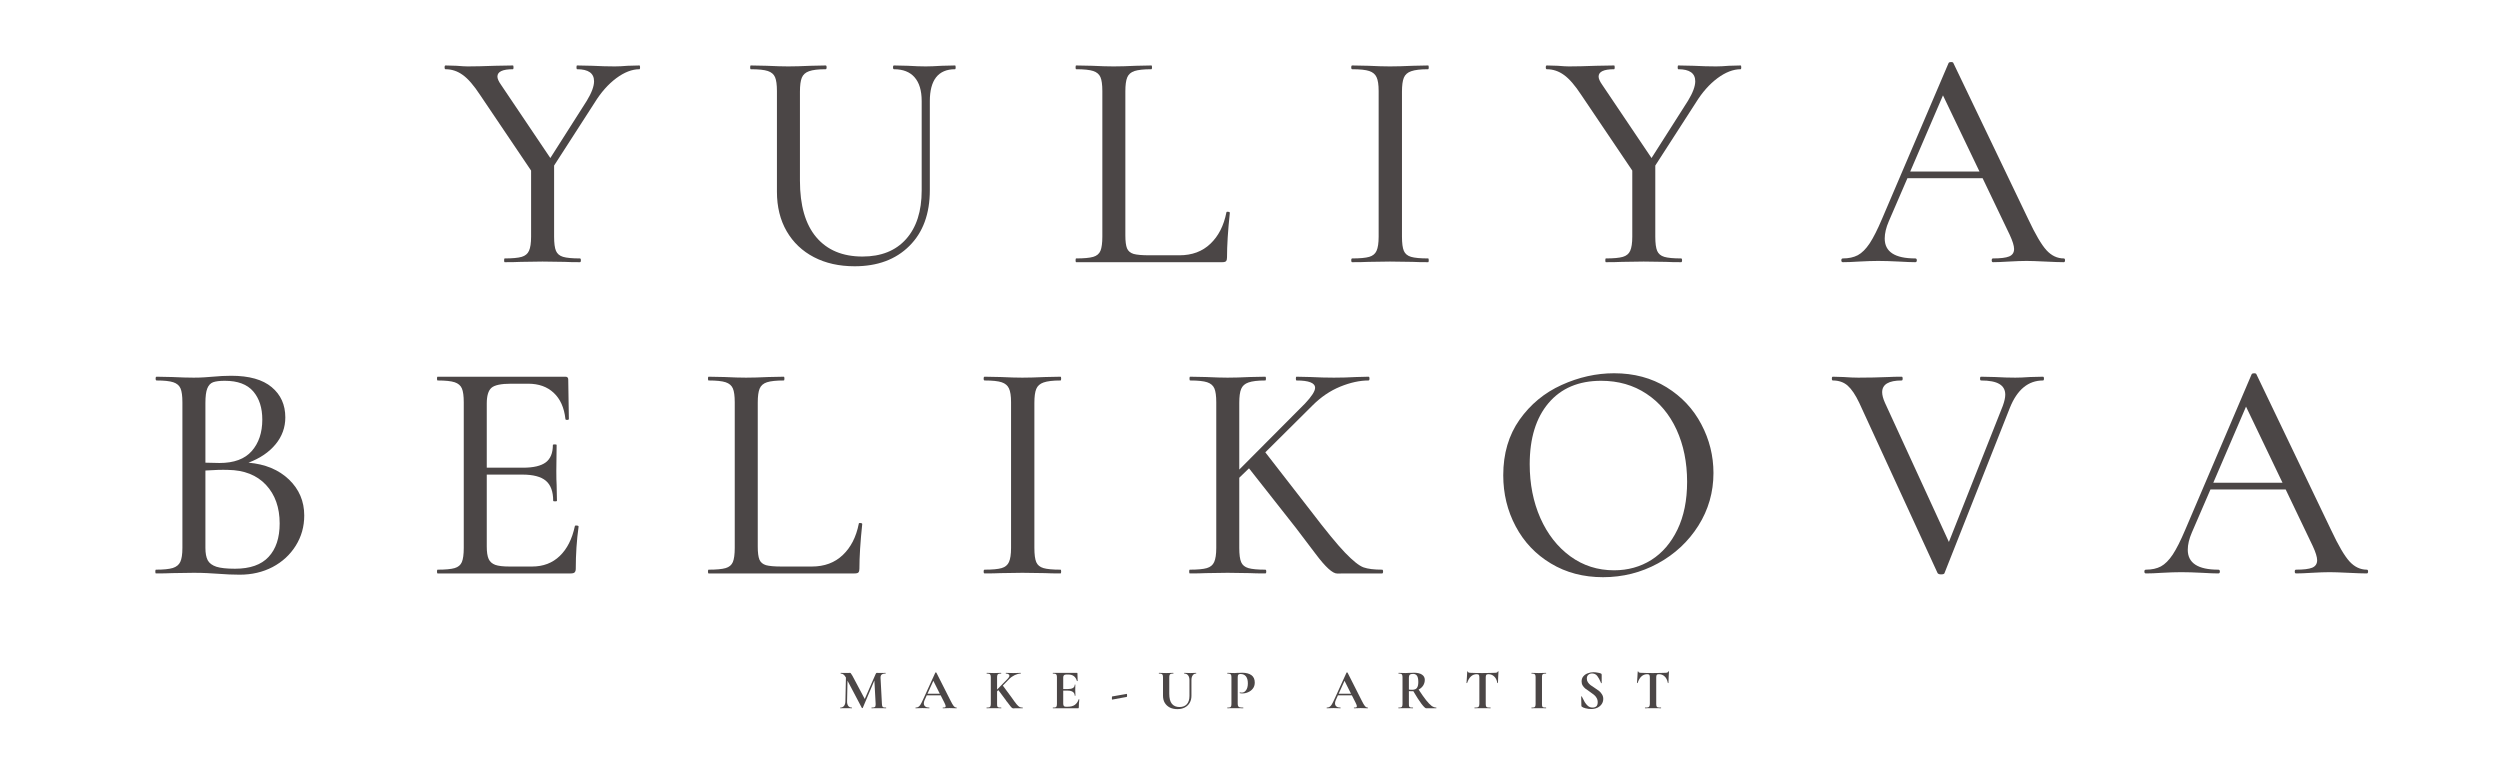 <svg version="1.0" preserveAspectRatio="xMidYMid meet" viewBox="0 135 373.5 114.75" zoomAndPan="magnify" xmlns:xlink="http://www.w3.org/1999/xlink" xmlns="http://www.w3.org/2000/svg" style="max-height: 500px" width="373.5" height="114.75"><defs><g/></defs><rect fill-opacity="1" height="450" y="-37.5" fill="#ffffff" width="450" x="-37.5"/><rect fill-opacity="1" height="450" y="-37.5" fill="#ffffff" width="450" x="-37.5"/><g fill-opacity="1" fill="#4b4646"><g transform="translate(66.564, 174.171)"><g><path d="M 28.969 -29.391 C 29.031 -29.391 29.062 -29.297 29.062 -29.109 C 29.062 -28.922 29.031 -28.828 28.969 -28.828 C 27.863 -28.828 26.707 -28.379 25.5 -27.484 C 24.301 -26.586 23.227 -25.375 22.281 -23.844 L 16.219 -14.438 L 16.219 -3.812 C 16.219 -2.832 16.312 -2.125 16.5 -1.688 C 16.688 -1.25 17.039 -0.953 17.562 -0.797 C 18.082 -0.641 18.922 -0.562 20.078 -0.562 C 20.172 -0.562 20.219 -0.469 20.219 -0.281 C 20.219 -0.094 20.172 0 20.078 0 C 19.109 0 18.352 -0.016 17.812 -0.047 L 14.484 -0.094 L 11.234 -0.047 C 10.641 -0.016 9.844 0 8.844 0 C 8.781 0 8.75 -0.094 8.75 -0.281 C 8.75 -0.469 8.781 -0.562 8.844 -0.562 C 10 -0.562 10.844 -0.641 11.375 -0.797 C 11.906 -0.953 12.27 -1.254 12.469 -1.703 C 12.676 -2.16 12.781 -2.863 12.781 -3.812 L 12.781 -13.688 L 5.172 -24.969 C 4.234 -26.406 3.367 -27.406 2.578 -27.969 C 1.797 -28.539 0.938 -28.828 0 -28.828 C -0.094 -28.828 -0.141 -28.922 -0.141 -29.109 C -0.141 -29.297 -0.094 -29.391 0 -29.391 L 1.641 -29.344 C 2.398 -29.281 2.953 -29.25 3.297 -29.25 C 4.359 -29.25 5.734 -29.281 7.422 -29.344 L 10.062 -29.391 C 10.125 -29.391 10.156 -29.297 10.156 -29.109 C 10.156 -28.922 10.125 -28.828 10.062 -28.828 C 8.52 -28.828 7.75 -28.461 7.75 -27.734 C 7.75 -27.422 7.926 -27.016 8.281 -26.516 L 15.656 -15.562 L 21.109 -24.125 C 21.828 -25.312 22.188 -26.281 22.188 -27.031 C 22.188 -28.227 21.344 -28.828 19.656 -28.828 C 19.594 -28.828 19.562 -28.922 19.562 -29.109 C 19.562 -29.297 19.594 -29.391 19.656 -29.391 L 21.906 -29.344 C 23.164 -29.281 24.297 -29.25 25.297 -29.25 C 25.828 -29.25 26.469 -29.281 27.219 -29.344 Z M 28.969 -29.391"/></g></g></g><g fill-opacity="1" fill="#4b4646"><g transform="translate(110.808, 174.171)"><g><path d="M 26.891 -24.078 C 26.891 -25.641 26.535 -26.82 25.828 -27.625 C 25.129 -28.426 24.102 -28.828 22.75 -28.828 C 22.656 -28.828 22.609 -28.922 22.609 -29.109 C 22.609 -29.297 22.656 -29.391 22.75 -29.391 L 24.828 -29.344 C 25.891 -29.281 26.781 -29.25 27.5 -29.25 C 28.094 -29.25 28.895 -29.281 29.906 -29.344 L 31.875 -29.391 C 31.938 -29.391 31.969 -29.297 31.969 -29.109 C 31.969 -28.922 31.938 -28.828 31.875 -28.828 C 30.625 -28.828 29.68 -28.426 29.047 -27.625 C 28.422 -26.82 28.109 -25.641 28.109 -24.078 L 28.109 -10.766 C 28.109 -7.223 27.086 -4.441 25.047 -2.422 C 23.016 -0.398 20.289 0.609 16.875 0.609 C 14.562 0.609 12.535 0.156 10.797 -0.75 C 9.055 -1.656 7.695 -2.945 6.719 -4.625 C 5.75 -6.301 5.266 -8.27 5.266 -10.531 L 5.266 -25.578 C 5.266 -26.516 5.172 -27.203 4.984 -27.641 C 4.797 -28.078 4.438 -28.383 3.906 -28.562 C 3.375 -28.738 2.523 -28.828 1.359 -28.828 C 1.297 -28.828 1.266 -28.922 1.266 -29.109 C 1.266 -29.297 1.297 -29.391 1.359 -29.391 L 3.719 -29.344 C 5.094 -29.281 6.172 -29.25 6.953 -29.25 C 7.836 -29.25 8.969 -29.281 10.344 -29.344 L 12.547 -29.391 C 12.641 -29.391 12.688 -29.297 12.688 -29.109 C 12.688 -28.922 12.641 -28.828 12.547 -28.828 C 11.422 -28.828 10.594 -28.727 10.062 -28.531 C 9.531 -28.344 9.172 -28.02 8.984 -27.562 C 8.797 -27.113 8.703 -26.422 8.703 -25.484 L 8.703 -12.172 C 8.703 -8.473 9.516 -5.66 11.141 -3.734 C 12.773 -1.805 15.078 -0.844 18.047 -0.844 C 20.836 -0.844 23.008 -1.711 24.562 -3.453 C 26.113 -5.191 26.891 -7.613 26.891 -10.719 Z M 26.891 -24.078"/></g></g></g><g fill-opacity="1" fill="#4b4646"><g transform="translate(159.19, 174.171)"><g><path d="M 8.938 -4 C 8.938 -3.125 9.02 -2.477 9.188 -2.062 C 9.363 -1.656 9.691 -1.379 10.172 -1.234 C 10.66 -1.098 11.438 -1.031 12.5 -1.031 L 17.016 -1.031 C 18.898 -1.031 20.441 -1.602 21.641 -2.75 C 22.848 -3.895 23.645 -5.453 24.031 -7.422 C 24.031 -7.516 24.113 -7.551 24.281 -7.531 C 24.457 -7.52 24.547 -7.469 24.547 -7.375 C 24.266 -4.719 24.125 -2.492 24.125 -0.703 C 24.125 -0.453 24.078 -0.27 23.984 -0.156 C 23.891 -0.051 23.695 0 23.406 0 L 1.594 0 C 1.531 0 1.5 -0.094 1.5 -0.281 C 1.5 -0.469 1.531 -0.562 1.594 -0.562 C 2.758 -0.562 3.609 -0.641 4.141 -0.797 C 4.672 -0.953 5.031 -1.254 5.219 -1.703 C 5.406 -2.16 5.5 -2.863 5.5 -3.812 L 5.5 -25.578 C 5.5 -26.516 5.406 -27.203 5.219 -27.641 C 5.031 -28.078 4.672 -28.383 4.141 -28.562 C 3.609 -28.738 2.758 -28.828 1.594 -28.828 C 1.531 -28.828 1.5 -28.922 1.5 -29.109 C 1.5 -29.297 1.531 -29.391 1.594 -29.391 L 3.953 -29.344 C 5.266 -29.281 6.344 -29.25 7.188 -29.25 C 8.102 -29.25 9.219 -29.281 10.531 -29.344 L 12.828 -29.391 C 12.891 -29.391 12.922 -29.297 12.922 -29.109 C 12.922 -28.922 12.891 -28.828 12.828 -28.828 C 11.703 -28.828 10.863 -28.738 10.312 -28.562 C 9.77 -28.383 9.406 -28.066 9.219 -27.609 C 9.031 -27.16 8.938 -26.469 8.938 -25.531 Z M 8.938 -4"/></g></g></g><g fill-opacity="1" fill="#4b4646"><g transform="translate(199.861, 174.171)"><g><path d="M 9.594 -3.812 C 9.594 -2.832 9.688 -2.125 9.875 -1.688 C 10.062 -1.25 10.422 -0.953 10.953 -0.797 C 11.484 -0.641 12.332 -0.562 13.5 -0.562 C 13.562 -0.562 13.594 -0.469 13.594 -0.281 C 13.594 -0.094 13.562 0 13.5 0 C 12.52 0 11.75 -0.016 11.188 -0.047 L 7.797 -0.094 L 4.562 -0.047 C 3.969 -0.016 3.164 0 2.156 0 C 2.062 0 2.016 -0.094 2.016 -0.281 C 2.016 -0.469 2.062 -0.562 2.156 -0.562 C 3.32 -0.562 4.172 -0.641 4.703 -0.797 C 5.234 -0.953 5.598 -1.254 5.797 -1.703 C 6.004 -2.16 6.109 -2.863 6.109 -3.812 L 6.109 -25.578 C 6.109 -26.516 6.004 -27.203 5.797 -27.641 C 5.598 -28.078 5.234 -28.383 4.703 -28.562 C 4.172 -28.738 3.32 -28.828 2.156 -28.828 C 2.062 -28.828 2.016 -28.922 2.016 -29.109 C 2.016 -29.297 2.062 -29.391 2.156 -29.391 L 4.562 -29.344 C 5.875 -29.281 6.953 -29.25 7.797 -29.25 C 8.711 -29.25 9.859 -29.281 11.234 -29.344 L 13.5 -29.391 C 13.562 -29.391 13.594 -29.297 13.594 -29.109 C 13.594 -28.922 13.562 -28.828 13.5 -28.828 C 12.363 -28.828 11.52 -28.727 10.969 -28.531 C 10.426 -28.344 10.062 -28.02 9.875 -27.562 C 9.688 -27.113 9.594 -26.422 9.594 -25.484 Z M 9.594 -3.812"/></g></g></g><g fill-opacity="1" fill="#4b4646"><g transform="translate(231.082, 174.171)"><g><path d="M 28.969 -29.391 C 29.031 -29.391 29.062 -29.297 29.062 -29.109 C 29.062 -28.922 29.031 -28.828 28.969 -28.828 C 27.863 -28.828 26.707 -28.379 25.5 -27.484 C 24.301 -26.586 23.227 -25.375 22.281 -23.844 L 16.219 -14.438 L 16.219 -3.812 C 16.219 -2.832 16.312 -2.125 16.5 -1.688 C 16.688 -1.25 17.039 -0.953 17.562 -0.797 C 18.082 -0.641 18.922 -0.562 20.078 -0.562 C 20.172 -0.562 20.219 -0.469 20.219 -0.281 C 20.219 -0.094 20.172 0 20.078 0 C 19.109 0 18.352 -0.016 17.812 -0.047 L 14.484 -0.094 L 11.234 -0.047 C 10.641 -0.016 9.844 0 8.844 0 C 8.781 0 8.75 -0.094 8.75 -0.281 C 8.75 -0.469 8.781 -0.562 8.844 -0.562 C 10 -0.562 10.844 -0.641 11.375 -0.797 C 11.906 -0.953 12.27 -1.254 12.469 -1.703 C 12.676 -2.16 12.781 -2.863 12.781 -3.812 L 12.781 -13.688 L 5.172 -24.969 C 4.234 -26.406 3.367 -27.406 2.578 -27.969 C 1.797 -28.539 0.938 -28.828 0 -28.828 C -0.094 -28.828 -0.141 -28.922 -0.141 -29.109 C -0.141 -29.297 -0.094 -29.391 0 -29.391 L 1.641 -29.344 C 2.398 -29.281 2.953 -29.25 3.297 -29.25 C 4.359 -29.25 5.734 -29.281 7.422 -29.344 L 10.062 -29.391 C 10.125 -29.391 10.156 -29.297 10.156 -29.109 C 10.156 -28.922 10.125 -28.828 10.062 -28.828 C 8.52 -28.828 7.75 -28.461 7.75 -27.734 C 7.75 -27.422 7.926 -27.016 8.281 -26.516 L 15.656 -15.562 L 21.109 -24.125 C 21.828 -25.312 22.188 -26.281 22.188 -27.031 C 22.188 -28.227 21.344 -28.828 19.656 -28.828 C 19.594 -28.828 19.562 -28.922 19.562 -29.109 C 19.562 -29.297 19.594 -29.391 19.656 -29.391 L 21.906 -29.344 C 23.164 -29.281 24.297 -29.25 25.297 -29.25 C 25.828 -29.25 26.469 -29.281 27.219 -29.344 Z M 28.969 -29.391"/></g></g></g><g fill-opacity="1" fill="#4b4646"><g transform="translate(275.327, 174.171)"><g><path d="M 33 -0.562 C 33.125 -0.562 33.188 -0.469 33.188 -0.281 C 33.188 -0.094 33.125 0 33 0 C 32.406 0 31.484 -0.031 30.234 -0.094 C 28.973 -0.156 28.047 -0.188 27.453 -0.188 C 26.734 -0.188 25.844 -0.156 24.781 -0.094 C 23.77 -0.031 22.984 0 22.422 0 C 22.297 0 22.234 -0.094 22.234 -0.281 C 22.234 -0.469 22.297 -0.562 22.422 -0.562 C 23.555 -0.562 24.363 -0.66 24.844 -0.859 C 25.332 -1.066 25.578 -1.438 25.578 -1.969 C 25.578 -2.445 25.359 -3.156 24.922 -4.094 L 20.875 -12.547 L 9.641 -12.547 L 6.859 -6.109 C 6.453 -5.172 6.25 -4.312 6.25 -3.531 C 6.25 -1.551 7.77 -0.562 10.812 -0.562 C 10.969 -0.562 11.047 -0.469 11.047 -0.281 C 11.047 -0.094 10.969 0 10.812 0 C 10.25 0 9.438 -0.031 8.375 -0.094 C 7.176 -0.156 6.141 -0.188 5.266 -0.188 C 4.484 -0.188 3.523 -0.156 2.391 -0.094 C 1.453 -0.031 0.656 0 0 0 C -0.156 0 -0.234 -0.094 -0.234 -0.281 C -0.234 -0.469 -0.156 -0.562 0 -0.562 C 0.875 -0.562 1.617 -0.723 2.234 -1.047 C 2.848 -1.379 3.438 -1.969 4 -2.812 C 4.562 -3.664 5.188 -4.906 5.875 -6.531 L 15.797 -29.766 C 15.859 -29.859 15.984 -29.906 16.172 -29.906 C 16.359 -29.906 16.469 -29.859 16.5 -29.766 L 27.688 -6.438 C 28.758 -4.156 29.672 -2.602 30.422 -1.781 C 31.172 -0.969 32.031 -0.562 33 -0.562 Z M 10.062 -13.547 L 20.406 -13.547 L 14.953 -24.922 Z M 10.062 -13.547"/></g></g></g><g fill-opacity="1" fill="#4b4646"><g transform="translate(21.282, 220.671)"><g><path d="M 15.844 -16.547 C 18.352 -16.328 20.367 -15.488 21.891 -14.031 C 23.41 -12.57 24.172 -10.781 24.172 -8.656 C 24.172 -6.988 23.742 -5.477 22.891 -4.125 C 22.047 -2.781 20.895 -1.723 19.438 -0.953 C 17.977 -0.191 16.344 0.188 14.531 0.188 C 13.52 0.188 12.422 0.141 11.234 0.047 C 10.797 0.016 10.281 -0.016 9.688 -0.047 C 9.094 -0.078 8.414 -0.094 7.656 -0.094 L 4.422 -0.047 C 3.828 -0.016 3.023 0 2.016 0 C 1.953 0 1.922 -0.094 1.922 -0.281 C 1.922 -0.469 1.953 -0.562 2.016 -0.562 C 3.148 -0.562 3.988 -0.645 4.531 -0.812 C 5.082 -0.988 5.457 -1.297 5.656 -1.734 C 5.863 -2.172 5.969 -2.863 5.969 -3.812 L 5.969 -25.578 C 5.969 -26.516 5.875 -27.203 5.688 -27.641 C 5.5 -28.078 5.141 -28.383 4.609 -28.562 C 4.078 -28.738 3.242 -28.828 2.109 -28.828 C 2.016 -28.828 1.969 -28.922 1.969 -29.109 C 1.969 -29.297 2.016 -29.391 2.109 -29.391 L 4.422 -29.344 C 5.734 -29.281 6.812 -29.25 7.656 -29.25 C 8.227 -29.25 8.754 -29.266 9.234 -29.297 C 9.723 -29.328 10.141 -29.359 10.484 -29.391 C 11.453 -29.484 12.379 -29.531 13.266 -29.531 C 15.953 -29.531 17.969 -28.961 19.312 -27.828 C 20.664 -26.703 21.344 -25.195 21.344 -23.312 C 21.344 -21.812 20.859 -20.473 19.891 -19.297 C 18.922 -18.117 17.57 -17.203 15.844 -16.547 Z M 12.312 -28.781 C 11.531 -28.781 10.941 -28.707 10.547 -28.562 C 10.16 -28.414 9.875 -28.109 9.688 -27.641 C 9.5 -27.172 9.406 -26.453 9.406 -25.484 L 9.406 -16.547 L 11.516 -16.5 C 13.68 -16.5 15.285 -17.094 16.328 -18.281 C 17.379 -19.477 17.906 -21.047 17.906 -22.984 C 17.906 -24.742 17.453 -26.148 16.547 -27.203 C 15.641 -28.254 14.227 -28.781 12.312 -28.781 Z M 13.828 -0.703 C 16.078 -0.703 17.75 -1.289 18.844 -2.469 C 19.945 -3.645 20.5 -5.312 20.5 -7.469 C 20.5 -9.852 19.816 -11.773 18.453 -13.234 C 17.086 -14.691 15.195 -15.438 12.781 -15.469 C 11.906 -15.5 10.781 -15.469 9.406 -15.375 L 9.406 -3.812 C 9.406 -3.031 9.52 -2.414 9.75 -1.969 C 9.988 -1.531 10.422 -1.207 11.047 -1 C 11.672 -0.801 12.598 -0.703 13.828 -0.703 Z M 13.828 -0.703"/></g></g></g><g fill-opacity="1" fill="#4b4646"><g transform="translate(63.364, 220.671)"><g><path d="M 22.516 -7.047 C 22.516 -7.141 22.609 -7.176 22.797 -7.156 C 22.984 -7.145 23.078 -7.094 23.078 -7 C 22.797 -4.969 22.656 -2.867 22.656 -0.703 C 22.656 -0.453 22.598 -0.27 22.484 -0.156 C 22.379 -0.051 22.188 0 21.906 0 L 2.016 0 C 1.953 0 1.922 -0.094 1.922 -0.281 C 1.922 -0.469 1.953 -0.562 2.016 -0.562 C 3.18 -0.562 4.031 -0.641 4.562 -0.797 C 5.094 -0.953 5.453 -1.254 5.641 -1.703 C 5.828 -2.16 5.922 -2.863 5.922 -3.812 L 5.922 -25.578 C 5.922 -26.516 5.828 -27.203 5.641 -27.641 C 5.453 -28.078 5.094 -28.383 4.562 -28.562 C 4.031 -28.738 3.18 -28.828 2.016 -28.828 C 1.953 -28.828 1.922 -28.922 1.922 -29.109 C 1.922 -29.297 1.953 -29.391 2.016 -29.391 L 21.109 -29.391 C 21.391 -29.391 21.531 -29.25 21.531 -28.969 L 21.625 -23.078 C 21.625 -22.984 21.535 -22.938 21.359 -22.938 C 21.191 -22.938 21.109 -22.984 21.109 -23.078 C 20.922 -24.773 20.336 -26.078 19.359 -26.984 C 18.391 -27.891 17.125 -28.344 15.562 -28.344 L 12.969 -28.344 C 11.5 -28.344 10.531 -28.141 10.062 -27.734 C 9.594 -27.328 9.359 -26.547 9.359 -25.391 L 9.359 -15.797 L 14.766 -15.797 C 16.328 -15.797 17.461 -16.062 18.172 -16.594 C 18.879 -17.125 19.234 -17.988 19.234 -19.188 C 19.234 -19.25 19.328 -19.281 19.516 -19.281 C 19.703 -19.281 19.797 -19.25 19.797 -19.188 L 19.75 -15.281 C 19.75 -14.375 19.766 -13.688 19.797 -13.219 L 19.844 -10.859 C 19.844 -10.797 19.75 -10.766 19.562 -10.766 C 19.375 -10.766 19.281 -10.797 19.281 -10.859 C 19.281 -12.234 18.914 -13.227 18.188 -13.844 C 17.469 -14.457 16.297 -14.766 14.672 -14.766 L 9.359 -14.766 L 9.359 -4 C 9.359 -3.188 9.453 -2.57 9.641 -2.156 C 9.828 -1.75 10.156 -1.457 10.625 -1.281 C 11.094 -1.113 11.812 -1.031 12.781 -1.031 L 16.125 -1.031 C 17.789 -1.031 19.172 -1.555 20.266 -2.609 C 21.359 -3.66 22.109 -5.141 22.516 -7.047 Z M 22.516 -7.047"/></g></g></g><g fill-opacity="1" fill="#4b4646"><g transform="translate(104.271, 220.671)"><g><path d="M 8.938 -4 C 8.938 -3.125 9.02 -2.477 9.188 -2.062 C 9.363 -1.656 9.691 -1.379 10.172 -1.234 C 10.66 -1.098 11.438 -1.031 12.5 -1.031 L 17.016 -1.031 C 18.898 -1.031 20.441 -1.602 21.641 -2.75 C 22.848 -3.895 23.645 -5.453 24.031 -7.422 C 24.031 -7.516 24.113 -7.551 24.281 -7.531 C 24.457 -7.52 24.547 -7.469 24.547 -7.375 C 24.266 -4.719 24.125 -2.492 24.125 -0.703 C 24.125 -0.453 24.078 -0.27 23.984 -0.156 C 23.891 -0.051 23.695 0 23.406 0 L 1.594 0 C 1.531 0 1.5 -0.094 1.5 -0.281 C 1.5 -0.469 1.531 -0.562 1.594 -0.562 C 2.758 -0.562 3.609 -0.641 4.141 -0.797 C 4.672 -0.953 5.031 -1.254 5.219 -1.703 C 5.406 -2.16 5.5 -2.863 5.5 -3.812 L 5.5 -25.578 C 5.5 -26.516 5.406 -27.203 5.219 -27.641 C 5.031 -28.078 4.672 -28.383 4.141 -28.562 C 3.609 -28.738 2.758 -28.828 1.594 -28.828 C 1.531 -28.828 1.5 -28.922 1.5 -29.109 C 1.5 -29.297 1.531 -29.391 1.594 -29.391 L 3.953 -29.344 C 5.266 -29.281 6.344 -29.25 7.188 -29.25 C 8.102 -29.25 9.219 -29.281 10.531 -29.344 L 12.828 -29.391 C 12.891 -29.391 12.922 -29.297 12.922 -29.109 C 12.922 -28.922 12.891 -28.828 12.828 -28.828 C 11.703 -28.828 10.863 -28.738 10.312 -28.562 C 9.77 -28.383 9.406 -28.066 9.219 -27.609 C 9.031 -27.16 8.938 -26.469 8.938 -25.531 Z M 8.938 -4"/></g></g></g><g fill-opacity="1" fill="#4b4646"><g transform="translate(144.942, 220.671)"><g><path d="M 9.594 -3.812 C 9.594 -2.832 9.688 -2.125 9.875 -1.688 C 10.062 -1.25 10.422 -0.953 10.953 -0.797 C 11.484 -0.641 12.332 -0.562 13.5 -0.562 C 13.562 -0.562 13.594 -0.469 13.594 -0.281 C 13.594 -0.094 13.562 0 13.5 0 C 12.52 0 11.75 -0.016 11.188 -0.047 L 7.797 -0.094 L 4.562 -0.047 C 3.969 -0.016 3.164 0 2.156 0 C 2.062 0 2.016 -0.094 2.016 -0.281 C 2.016 -0.469 2.062 -0.562 2.156 -0.562 C 3.32 -0.562 4.172 -0.641 4.703 -0.797 C 5.234 -0.953 5.598 -1.254 5.797 -1.703 C 6.004 -2.16 6.109 -2.863 6.109 -3.812 L 6.109 -25.578 C 6.109 -26.516 6.004 -27.203 5.797 -27.641 C 5.598 -28.078 5.234 -28.383 4.703 -28.562 C 4.172 -28.738 3.32 -28.828 2.156 -28.828 C 2.062 -28.828 2.016 -28.922 2.016 -29.109 C 2.016 -29.297 2.062 -29.391 2.156 -29.391 L 4.562 -29.344 C 5.875 -29.281 6.953 -29.25 7.797 -29.25 C 8.711 -29.25 9.859 -29.281 11.234 -29.344 L 13.5 -29.391 C 13.562 -29.391 13.594 -29.297 13.594 -29.109 C 13.594 -28.922 13.562 -28.828 13.5 -28.828 C 12.363 -28.828 11.52 -28.727 10.969 -28.531 C 10.426 -28.344 10.062 -28.02 9.875 -27.562 C 9.688 -27.113 9.594 -26.422 9.594 -25.484 Z M 9.594 -3.812"/></g></g></g><g fill-opacity="1" fill="#4b4646"><g transform="translate(176.163, 220.671)"><g><path d="M 30.328 -0.562 C 30.422 -0.562 30.469 -0.469 30.469 -0.281 C 30.469 -0.094 30.422 0 30.328 0 L 25.062 0 C 24.781 0 24.301 0.004 23.625 0.016 C 22.945 0.035 21.863 -0.945 20.375 -2.938 C 18.883 -4.926 17.906 -6.219 17.438 -6.812 L 10.438 -15.703 L 8.984 -14.297 L 8.984 -3.812 C 8.984 -2.832 9.078 -2.125 9.266 -1.688 C 9.453 -1.25 9.812 -0.953 10.344 -0.797 C 10.875 -0.641 11.719 -0.562 12.875 -0.562 C 12.969 -0.562 13.016 -0.469 13.016 -0.281 C 13.016 -0.094 12.969 0 12.875 0 C 11.875 0 11.109 -0.016 10.578 -0.047 L 7.234 -0.094 L 4 -0.047 C 3.406 -0.016 2.602 0 1.594 0 C 1.531 0 1.5 -0.094 1.5 -0.281 C 1.5 -0.469 1.531 -0.562 1.594 -0.562 C 2.758 -0.562 3.609 -0.641 4.141 -0.797 C 4.672 -0.953 5.035 -1.254 5.234 -1.703 C 5.441 -2.16 5.547 -2.863 5.547 -3.812 L 5.547 -25.578 C 5.547 -26.516 5.453 -27.203 5.266 -27.641 C 5.078 -28.078 4.719 -28.383 4.188 -28.562 C 3.656 -28.738 2.805 -28.828 1.641 -28.828 C 1.578 -28.828 1.547 -28.922 1.547 -29.109 C 1.547 -29.297 1.578 -29.391 1.641 -29.391 L 4 -29.344 C 5.375 -29.281 6.453 -29.25 7.234 -29.25 C 8.148 -29.25 9.266 -29.281 10.578 -29.344 L 12.875 -29.391 C 12.938 -29.391 12.969 -29.297 12.969 -29.109 C 12.969 -28.922 12.938 -28.828 12.875 -28.828 C 11.75 -28.828 10.91 -28.727 10.359 -28.531 C 9.816 -28.344 9.453 -28.02 9.266 -27.562 C 9.078 -27.113 8.984 -26.422 8.984 -25.484 L 8.984 -15.516 L 18.812 -25.391 C 19.812 -26.453 20.312 -27.234 20.312 -27.734 C 20.312 -28.461 19.383 -28.828 17.531 -28.828 C 17.469 -28.828 17.438 -28.922 17.438 -29.109 C 17.438 -29.297 17.469 -29.391 17.531 -29.391 L 19.609 -29.344 C 20.859 -29.281 22.031 -29.25 23.125 -29.25 C 24.227 -29.25 25.344 -29.281 26.469 -29.344 L 28.297 -29.391 C 28.391 -29.391 28.438 -29.297 28.438 -29.109 C 28.438 -28.922 28.391 -28.828 28.297 -28.828 C 26.984 -28.828 25.57 -28.52 24.062 -27.906 C 22.562 -27.289 21.188 -26.359 19.938 -25.109 L 12.875 -18.094 L 19.656 -9.359 C 21.906 -6.41 23.617 -4.32 24.797 -3.094 C 25.973 -1.875 26.891 -1.145 27.547 -0.906 C 28.203 -0.676 29.129 -0.562 30.328 -0.562 Z M 30.328 -0.562"/></g></g></g><g fill-opacity="1" fill="#4b4646"><g transform="translate(222.288, 220.671)"><g><path d="M 17.203 0.562 C 14.285 0.562 11.691 -0.117 9.422 -1.484 C 7.148 -2.848 5.395 -4.695 4.156 -7.031 C 2.914 -9.363 2.297 -11.91 2.297 -14.672 C 2.297 -17.898 3.109 -20.664 4.734 -22.969 C 6.367 -25.27 8.461 -27 11.016 -28.156 C 13.578 -29.32 16.191 -29.906 18.859 -29.906 C 21.828 -29.906 24.441 -29.207 26.703 -27.812 C 28.961 -26.414 30.691 -24.57 31.891 -22.281 C 33.098 -20 33.703 -17.57 33.703 -15 C 33.703 -12.145 32.953 -9.523 31.453 -7.141 C 29.953 -4.766 27.938 -2.883 25.406 -1.5 C 22.883 -0.125 20.148 0.562 17.203 0.562 Z M 18.859 -0.469 C 20.922 -0.469 22.773 -0.984 24.422 -2.016 C 26.066 -3.055 27.367 -4.57 28.328 -6.562 C 29.285 -8.551 29.766 -10.926 29.766 -13.688 C 29.766 -16.594 29.238 -19.191 28.188 -21.484 C 27.133 -23.773 25.633 -25.562 23.688 -26.844 C 21.75 -28.133 19.492 -28.781 16.922 -28.781 C 13.566 -28.781 10.945 -27.672 9.062 -25.453 C 7.188 -23.242 6.25 -20.195 6.25 -16.312 C 6.25 -13.363 6.781 -10.68 7.844 -8.266 C 8.914 -5.859 10.406 -3.957 12.312 -2.562 C 14.227 -1.164 16.41 -0.469 18.859 -0.469 Z M 18.859 -0.469"/></g></g></g><g fill-opacity="1" fill="#4b4646"><g transform="translate(273.82, 220.671)"><g><path d="M 31.406 -29.391 C 31.5 -29.391 31.547 -29.297 31.547 -29.109 C 31.547 -28.922 31.5 -28.828 31.406 -28.828 C 29.207 -28.828 27.562 -27.477 26.469 -24.781 L 16.688 -0.047 C 16.656 0.078 16.484 0.141 16.172 0.141 C 15.922 0.141 15.75 0.078 15.656 -0.047 L 3.953 -25.484 C 3.391 -26.672 2.816 -27.523 2.234 -28.047 C 1.648 -28.566 0.906 -28.828 0 -28.828 C -0.094 -28.828 -0.141 -28.922 -0.141 -29.109 C -0.141 -29.297 -0.094 -29.391 0 -29.391 L 1.594 -29.344 C 2.477 -29.281 3.219 -29.25 3.812 -29.25 C 5.312 -29.25 6.816 -29.281 8.328 -29.344 C 8.828 -29.375 9.484 -29.391 10.297 -29.391 C 10.391 -29.391 10.438 -29.297 10.438 -29.109 C 10.438 -28.922 10.391 -28.828 10.297 -28.828 C 8.348 -28.828 7.375 -28.242 7.375 -27.078 C 7.375 -26.641 7.516 -26.109 7.797 -25.484 L 17.344 -4.703 L 25.391 -25.016 C 25.641 -25.703 25.766 -26.266 25.766 -26.703 C 25.766 -27.422 25.473 -27.953 24.891 -28.297 C 24.316 -28.648 23.398 -28.828 22.141 -28.828 C 22.047 -28.828 22 -28.922 22 -29.109 C 22 -29.297 22.047 -29.391 22.141 -29.391 L 24.219 -29.344 C 25.344 -29.281 26.359 -29.25 27.266 -29.25 C 27.859 -29.25 28.598 -29.281 29.484 -29.344 Z M 31.406 -29.391"/></g></g></g><g fill-opacity="1" fill="#4b4646"><g transform="translate(320.603, 220.671)"><g><path d="M 33 -0.562 C 33.125 -0.562 33.188 -0.469 33.188 -0.281 C 33.188 -0.094 33.125 0 33 0 C 32.406 0 31.484 -0.031 30.234 -0.094 C 28.973 -0.156 28.047 -0.188 27.453 -0.188 C 26.734 -0.188 25.844 -0.156 24.781 -0.094 C 23.77 -0.031 22.984 0 22.422 0 C 22.297 0 22.234 -0.094 22.234 -0.281 C 22.234 -0.469 22.297 -0.562 22.422 -0.562 C 23.555 -0.562 24.363 -0.66 24.844 -0.859 C 25.332 -1.066 25.578 -1.438 25.578 -1.969 C 25.578 -2.445 25.359 -3.156 24.922 -4.094 L 20.875 -12.547 L 9.641 -12.547 L 6.859 -6.109 C 6.453 -5.172 6.25 -4.312 6.25 -3.531 C 6.25 -1.551 7.77 -0.562 10.812 -0.562 C 10.969 -0.562 11.047 -0.469 11.047 -0.281 C 11.047 -0.094 10.969 0 10.812 0 C 10.25 0 9.438 -0.031 8.375 -0.094 C 7.176 -0.156 6.141 -0.188 5.266 -0.188 C 4.484 -0.188 3.523 -0.156 2.391 -0.094 C 1.453 -0.031 0.656 0 0 0 C -0.156 0 -0.234 -0.094 -0.234 -0.281 C -0.234 -0.469 -0.156 -0.562 0 -0.562 C 0.875 -0.562 1.617 -0.723 2.234 -1.047 C 2.848 -1.379 3.438 -1.969 4 -2.812 C 4.562 -3.664 5.188 -4.906 5.875 -6.531 L 15.797 -29.766 C 15.859 -29.859 15.984 -29.906 16.172 -29.906 C 16.359 -29.906 16.469 -29.859 16.5 -29.766 L 27.688 -6.438 C 28.758 -4.156 29.672 -2.602 30.422 -1.781 C 31.172 -0.969 32.031 -0.562 33 -0.562 Z M 10.062 -13.547 L 20.406 -13.547 L 14.953 -24.922 Z M 10.062 -13.547"/></g></g></g><g fill-opacity="1" fill="#4b4646"><g transform="translate(125.32, 240.819)"><g><path d="M 7.047 -0.109 C 7.066 -0.109 7.078 -0.086 7.078 -0.047 C 7.078 -0.016 7.066 0 7.047 0 C 6.859 0 6.707 -0.004 6.594 -0.016 L 5.328 -0.016 C 5.223 -0.004 5.078 0 4.891 0 C 4.879 0 4.875 -0.016 4.875 -0.047 C 4.875 -0.086 4.879 -0.109 4.891 -0.109 C 5.129 -0.109 5.289 -0.133 5.375 -0.188 C 5.457 -0.238 5.5 -0.359 5.5 -0.547 L 5.5 -0.688 L 5.312 -4.156 L 3.578 -0.062 C 3.566 -0.039 3.539 -0.031 3.5 -0.031 C 3.469 -0.031 3.445 -0.039 3.438 -0.062 L 1.297 -4.125 L 1.234 -1.078 C 1.223 -0.773 1.281 -0.535 1.406 -0.359 C 1.531 -0.191 1.711 -0.109 1.953 -0.109 C 1.961 -0.109 1.969 -0.086 1.969 -0.047 C 1.969 -0.016 1.961 0 1.953 0 C 1.797 0 1.676 -0.004 1.594 -0.016 L 0.594 -0.016 C 0.5 -0.004 0.379 0 0.234 0 C 0.211 0 0.203 -0.016 0.203 -0.047 C 0.203 -0.086 0.211 -0.109 0.234 -0.109 C 0.461 -0.109 0.645 -0.191 0.781 -0.359 C 0.914 -0.535 0.984 -0.773 0.984 -1.078 L 1.062 -4.578 L 1.062 -4.594 C 0.945 -4.801 0.828 -4.953 0.703 -5.047 C 0.586 -5.141 0.445 -5.188 0.281 -5.188 C 0.27 -5.188 0.266 -5.203 0.266 -5.234 C 0.266 -5.273 0.27 -5.297 0.281 -5.297 L 0.688 -5.281 C 0.758 -5.281 0.859 -5.281 0.984 -5.281 L 1.438 -5.281 C 1.488 -5.289 1.555 -5.297 1.641 -5.297 C 1.711 -5.297 1.766 -5.27 1.797 -5.219 C 1.836 -5.164 1.914 -5.047 2.031 -4.859 L 3.875 -1.391 L 5.484 -5.078 C 5.516 -5.16 5.547 -5.219 5.578 -5.25 C 5.617 -5.281 5.672 -5.297 5.734 -5.297 C 5.785 -5.297 5.844 -5.289 5.906 -5.281 C 5.969 -5.281 6.039 -5.281 6.125 -5.281 L 6.625 -5.281 C 6.707 -5.289 6.82 -5.297 6.969 -5.297 C 6.988 -5.297 7 -5.273 7 -5.234 C 7 -5.203 6.988 -5.188 6.969 -5.188 C 6.707 -5.188 6.516 -5.133 6.391 -5.031 C 6.273 -4.926 6.223 -4.758 6.234 -4.531 L 6.438 -0.688 C 6.445 -0.508 6.469 -0.379 6.5 -0.297 C 6.531 -0.223 6.586 -0.172 6.672 -0.141 C 6.754 -0.117 6.879 -0.109 7.047 -0.109 Z M 7.047 -0.109"/></g></g></g><g fill-opacity="1" fill="#4b4646"><g transform="translate(136.832, 240.819)"><g><path d="M 6.078 -0.109 C 6.098 -0.109 6.109 -0.086 6.109 -0.047 C 6.109 -0.016 6.098 0 6.078 0 C 5.961 0 5.785 -0.004 5.547 -0.016 C 5.297 -0.023 5.117 -0.031 5.016 -0.031 C 4.867 -0.031 4.695 -0.023 4.5 -0.016 C 4.301 -0.004 4.148 0 4.047 0 C 4.016 0 4 -0.016 4 -0.047 C 4 -0.086 4.016 -0.109 4.047 -0.109 C 4.191 -0.109 4.297 -0.117 4.359 -0.141 C 4.422 -0.172 4.453 -0.227 4.453 -0.312 C 4.453 -0.406 4.395 -0.566 4.281 -0.797 L 3.703 -1.938 L 1.625 -1.938 L 1.297 -1.203 C 1.223 -1.035 1.188 -0.883 1.188 -0.75 C 1.188 -0.539 1.258 -0.379 1.406 -0.266 C 1.551 -0.16 1.742 -0.109 1.984 -0.109 C 2.016 -0.109 2.031 -0.086 2.031 -0.047 C 2.031 -0.016 2.016 0 1.984 0 C 1.879 0 1.734 -0.004 1.547 -0.016 C 1.328 -0.023 1.141 -0.031 0.984 -0.031 C 0.828 -0.031 0.645 -0.023 0.438 -0.016 C 0.238 -0.004 0.082 0 -0.031 0 C -0.051 0 -0.062 -0.016 -0.062 -0.047 C -0.062 -0.086 -0.051 -0.109 -0.031 -0.109 C 0.125 -0.109 0.254 -0.141 0.359 -0.203 C 0.473 -0.266 0.582 -0.379 0.688 -0.547 C 0.789 -0.711 0.914 -0.957 1.062 -1.281 L 2.906 -5.328 C 2.914 -5.348 2.941 -5.359 2.984 -5.359 C 3.023 -5.359 3.051 -5.348 3.062 -5.328 L 5.172 -1.156 C 5.367 -0.758 5.531 -0.484 5.656 -0.328 C 5.789 -0.18 5.93 -0.109 6.078 -0.109 Z M 1.734 -2.172 L 3.578 -2.172 L 2.609 -4.109 Z M 1.734 -2.172"/></g></g></g><g fill-opacity="1" fill="#4b4646"><g transform="translate(147.151, 240.819)"><g><path d="M 5.625 -0.109 C 5.645 -0.109 5.656 -0.086 5.656 -0.047 C 5.656 -0.016 5.645 0 5.625 0 L 4.672 0 C 4.586 0 4.516 0 4.453 0 C 4.391 0.008 4.336 0.016 4.297 0.016 C 4.203 0.016 4.125 -0.004 4.062 -0.047 C 4 -0.086 3.922 -0.164 3.828 -0.281 C 3.734 -0.395 3.566 -0.613 3.328 -0.938 C 3.297 -0.969 3.258 -1.008 3.219 -1.062 C 3.188 -1.113 3.148 -1.172 3.109 -1.234 L 2 -2.719 L 1.812 -2.531 L 1.812 -0.688 C 1.812 -0.508 1.82 -0.379 1.844 -0.297 C 1.875 -0.223 1.93 -0.172 2.016 -0.141 C 2.098 -0.117 2.227 -0.109 2.406 -0.109 C 2.438 -0.109 2.453 -0.086 2.453 -0.047 C 2.453 -0.016 2.438 0 2.406 0 C 2.227 0 2.082 -0.004 1.969 -0.016 L 0.719 -0.016 C 0.602 -0.004 0.445 0 0.25 0 C 0.238 0 0.234 -0.016 0.234 -0.047 C 0.234 -0.086 0.238 -0.109 0.25 -0.109 C 0.438 -0.109 0.57 -0.117 0.656 -0.141 C 0.738 -0.172 0.797 -0.227 0.828 -0.312 C 0.859 -0.395 0.875 -0.52 0.875 -0.688 L 0.875 -4.609 C 0.875 -4.773 0.859 -4.895 0.828 -4.969 C 0.797 -5.051 0.738 -5.109 0.656 -5.141 C 0.57 -5.172 0.441 -5.188 0.266 -5.188 C 0.254 -5.188 0.25 -5.203 0.25 -5.234 C 0.25 -5.273 0.254 -5.297 0.266 -5.297 L 0.719 -5.281 C 0.977 -5.27 1.188 -5.266 1.344 -5.266 C 1.508 -5.266 1.723 -5.27 1.984 -5.281 L 2.406 -5.297 C 2.426 -5.297 2.438 -5.273 2.438 -5.234 C 2.438 -5.203 2.426 -5.188 2.406 -5.188 C 2.238 -5.188 2.113 -5.172 2.031 -5.141 C 1.945 -5.109 1.891 -5.051 1.859 -4.969 C 1.828 -4.883 1.812 -4.758 1.812 -4.594 L 1.812 -2.797 L 3.406 -4.422 C 3.57 -4.586 3.656 -4.738 3.656 -4.875 C 3.656 -4.969 3.609 -5.039 3.516 -5.094 C 3.422 -5.156 3.297 -5.188 3.141 -5.188 C 3.117 -5.188 3.109 -5.203 3.109 -5.234 C 3.109 -5.273 3.117 -5.297 3.141 -5.297 L 3.531 -5.281 C 3.781 -5.27 4.008 -5.266 4.219 -5.266 C 4.457 -5.266 4.703 -5.27 4.953 -5.281 L 5.328 -5.297 C 5.348 -5.297 5.359 -5.273 5.359 -5.234 C 5.359 -5.203 5.348 -5.188 5.328 -5.188 C 5.066 -5.188 4.781 -5.113 4.469 -4.969 C 4.156 -4.82 3.875 -4.625 3.625 -4.375 L 2.672 -3.391 L 3.922 -1.703 C 4.285 -1.18 4.555 -0.812 4.734 -0.594 C 4.922 -0.375 5.07 -0.238 5.188 -0.188 C 5.301 -0.133 5.445 -0.109 5.625 -0.109 Z M 5.625 -0.109"/></g></g></g><g fill-opacity="1" fill="#4b4646"><g transform="translate(156.954, 240.819)"><g><path d="M 4.203 -1.344 C 4.203 -1.352 4.211 -1.359 4.234 -1.359 C 4.254 -1.359 4.27 -1.352 4.281 -1.344 C 4.289 -1.344 4.297 -1.336 4.297 -1.328 C 4.242 -0.891 4.219 -0.488 4.219 -0.125 C 4.219 -0.082 4.207 -0.051 4.188 -0.031 C 4.176 -0.008 4.145 0 4.094 0 L 0.344 0 C 0.332 0 0.328 -0.016 0.328 -0.047 C 0.328 -0.086 0.332 -0.109 0.344 -0.109 C 0.531 -0.109 0.66 -0.117 0.734 -0.141 C 0.816 -0.172 0.875 -0.227 0.906 -0.312 C 0.938 -0.395 0.953 -0.52 0.953 -0.688 L 0.953 -4.609 C 0.953 -4.773 0.938 -4.895 0.906 -4.969 C 0.875 -5.051 0.816 -5.109 0.734 -5.141 C 0.648 -5.172 0.52 -5.188 0.344 -5.188 C 0.332 -5.188 0.328 -5.203 0.328 -5.234 C 0.328 -5.273 0.332 -5.297 0.344 -5.297 L 3.938 -5.297 C 3.988 -5.297 4.016 -5.27 4.016 -5.219 L 4.047 -4.094 C 4.047 -4.082 4.031 -4.07 4 -4.062 C 3.969 -4.062 3.945 -4.066 3.938 -4.078 C 3.844 -4.41 3.688 -4.656 3.469 -4.812 C 3.258 -4.969 2.984 -5.047 2.641 -5.047 L 2.375 -5.047 C 2.207 -5.047 2.082 -5.008 2 -4.938 C 1.926 -4.863 1.891 -4.75 1.891 -4.594 L 1.891 -2.875 L 2.594 -2.875 C 2.914 -2.875 3.164 -2.926 3.344 -3.031 C 3.52 -3.145 3.609 -3.305 3.609 -3.516 C 3.609 -3.535 3.625 -3.547 3.656 -3.547 C 3.688 -3.547 3.703 -3.535 3.703 -3.516 L 3.688 -2.75 L 3.703 -2.344 C 3.711 -2.156 3.719 -2.004 3.719 -1.891 C 3.719 -1.879 3.695 -1.875 3.656 -1.875 C 3.625 -1.875 3.609 -1.879 3.609 -1.891 C 3.609 -2.117 3.52 -2.301 3.344 -2.438 C 3.164 -2.57 2.91 -2.641 2.578 -2.641 L 1.891 -2.641 L 1.891 -0.719 C 1.891 -0.551 1.922 -0.426 1.984 -0.344 C 2.047 -0.27 2.145 -0.234 2.281 -0.234 L 2.562 -0.234 C 3 -0.234 3.348 -0.32 3.609 -0.5 C 3.879 -0.688 4.078 -0.969 4.203 -1.344 Z M 4.203 -1.344"/></g></g></g><g fill-opacity="1" fill="#4b4646"><g transform="translate(165.885, 240.819)"><g><path d="M 0.266 -1.297 C 0.254 -1.297 0.242 -1.32 0.234 -1.375 C 0.234 -1.438 0.234 -1.5 0.234 -1.562 C 0.234 -1.695 0.238 -1.766 0.25 -1.766 L 2.469 -2.156 C 2.477 -2.164 2.484 -2.145 2.484 -2.094 C 2.492 -2.051 2.5 -2 2.5 -1.938 C 2.5 -1.883 2.492 -1.832 2.484 -1.781 C 2.484 -1.727 2.477 -1.703 2.469 -1.703 Z M 0.266 -1.297"/></g></g></g><g fill-opacity="1" fill="#4b4646"><g transform="translate(172.877, 240.819)"><g><path d="M 4.828 -4.203 C 4.828 -4.516 4.758 -4.754 4.625 -4.922 C 4.488 -5.098 4.297 -5.188 4.047 -5.188 C 4.035 -5.188 4.031 -5.203 4.031 -5.234 C 4.031 -5.273 4.035 -5.297 4.047 -5.297 L 4.453 -5.281 C 4.672 -5.27 4.844 -5.266 4.969 -5.266 C 5.07 -5.266 5.227 -5.27 5.438 -5.281 L 5.828 -5.297 C 5.836 -5.297 5.844 -5.273 5.844 -5.234 C 5.844 -5.203 5.836 -5.188 5.828 -5.188 C 5.609 -5.188 5.438 -5.098 5.312 -4.922 C 5.188 -4.754 5.125 -4.516 5.125 -4.203 L 5.125 -1.859 C 5.125 -1.461 5.035 -1.113 4.859 -0.812 C 4.68 -0.508 4.43 -0.273 4.109 -0.109 C 3.797 0.047 3.43 0.125 3.016 0.125 C 2.598 0.125 2.227 0.047 1.906 -0.109 C 1.582 -0.273 1.328 -0.508 1.141 -0.812 C 0.961 -1.113 0.875 -1.469 0.875 -1.875 L 0.875 -4.609 C 0.875 -4.773 0.859 -4.895 0.828 -4.969 C 0.797 -5.051 0.738 -5.109 0.656 -5.141 C 0.57 -5.172 0.441 -5.188 0.266 -5.188 C 0.254 -5.188 0.25 -5.203 0.25 -5.234 C 0.25 -5.273 0.254 -5.297 0.266 -5.297 L 0.719 -5.281 C 0.977 -5.27 1.188 -5.266 1.344 -5.266 C 1.508 -5.266 1.723 -5.27 1.984 -5.281 L 2.406 -5.297 C 2.426 -5.297 2.438 -5.273 2.438 -5.234 C 2.438 -5.203 2.426 -5.188 2.406 -5.188 C 2.238 -5.188 2.113 -5.172 2.031 -5.141 C 1.945 -5.109 1.891 -5.051 1.859 -4.969 C 1.828 -4.883 1.812 -4.758 1.812 -4.594 L 1.812 -2.172 C 1.812 -1.492 1.941 -0.992 2.203 -0.672 C 2.473 -0.348 2.852 -0.188 3.344 -0.188 C 3.812 -0.188 4.176 -0.328 4.438 -0.609 C 4.695 -0.898 4.828 -1.312 4.828 -1.844 Z M 4.828 -4.203"/></g></g></g><g fill-opacity="1" fill="#4b4646"><g transform="translate(183.086, 240.819)"><g><path d="M 1.828 -0.719 C 1.828 -0.539 1.848 -0.41 1.891 -0.328 C 1.93 -0.242 2.004 -0.188 2.109 -0.156 C 2.223 -0.125 2.398 -0.109 2.641 -0.109 C 2.66 -0.109 2.672 -0.086 2.672 -0.047 C 2.672 -0.016 2.66 0 2.641 0 C 2.41 0 2.227 -0.004 2.094 -0.016 L 0.75 -0.016 C 0.633 -0.004 0.477 0 0.281 0 C 0.27 0 0.266 -0.016 0.266 -0.047 C 0.266 -0.086 0.27 -0.109 0.281 -0.109 C 0.469 -0.109 0.598 -0.117 0.672 -0.141 C 0.754 -0.172 0.812 -0.227 0.844 -0.312 C 0.875 -0.395 0.891 -0.52 0.891 -0.688 L 0.891 -4.609 C 0.891 -4.773 0.875 -4.895 0.844 -4.969 C 0.812 -5.051 0.754 -5.109 0.672 -5.141 C 0.586 -5.172 0.457 -5.188 0.281 -5.188 C 0.27 -5.188 0.266 -5.203 0.266 -5.234 C 0.266 -5.273 0.27 -5.297 0.281 -5.297 L 0.734 -5.281 C 0.992 -5.27 1.203 -5.266 1.359 -5.266 C 1.492 -5.266 1.656 -5.273 1.844 -5.297 C 1.914 -5.297 2.004 -5.297 2.109 -5.297 C 2.223 -5.305 2.352 -5.312 2.5 -5.312 C 3.082 -5.312 3.539 -5.191 3.875 -4.953 C 4.207 -4.711 4.375 -4.344 4.375 -3.844 C 4.375 -3.488 4.281 -3.191 4.094 -2.953 C 3.914 -2.711 3.68 -2.531 3.391 -2.406 C 3.109 -2.281 2.82 -2.219 2.531 -2.219 C 2.375 -2.219 2.238 -2.234 2.125 -2.266 C 2.113 -2.266 2.109 -2.273 2.109 -2.297 C 2.109 -2.316 2.113 -2.332 2.125 -2.344 C 2.133 -2.363 2.145 -2.375 2.156 -2.375 C 2.238 -2.352 2.332 -2.344 2.438 -2.344 C 2.695 -2.344 2.91 -2.461 3.078 -2.703 C 3.254 -2.941 3.344 -3.285 3.344 -3.734 C 3.344 -4.18 3.25 -4.523 3.062 -4.766 C 2.875 -5.004 2.598 -5.125 2.234 -5.125 C 2.078 -5.125 1.969 -5.086 1.906 -5.016 C 1.852 -4.941 1.828 -4.801 1.828 -4.594 Z M 1.828 -0.719"/></g></g></g><g fill-opacity="1" fill="#4b4646"><g transform="translate(192.025, 240.819)"><g/></g></g><g fill-opacity="1" fill="#4b4646"><g transform="translate(198.264, 240.819)"><g><path d="M 6.078 -0.109 C 6.098 -0.109 6.109 -0.086 6.109 -0.047 C 6.109 -0.016 6.098 0 6.078 0 C 5.961 0 5.785 -0.004 5.547 -0.016 C 5.297 -0.023 5.117 -0.031 5.016 -0.031 C 4.867 -0.031 4.695 -0.023 4.5 -0.016 C 4.301 -0.004 4.148 0 4.047 0 C 4.016 0 4 -0.016 4 -0.047 C 4 -0.086 4.016 -0.109 4.047 -0.109 C 4.191 -0.109 4.297 -0.117 4.359 -0.141 C 4.422 -0.172 4.453 -0.227 4.453 -0.312 C 4.453 -0.406 4.395 -0.566 4.281 -0.797 L 3.703 -1.938 L 1.625 -1.938 L 1.297 -1.203 C 1.223 -1.035 1.188 -0.883 1.188 -0.75 C 1.188 -0.539 1.258 -0.379 1.406 -0.266 C 1.551 -0.16 1.742 -0.109 1.984 -0.109 C 2.016 -0.109 2.031 -0.086 2.031 -0.047 C 2.031 -0.016 2.016 0 1.984 0 C 1.879 0 1.734 -0.004 1.547 -0.016 C 1.328 -0.023 1.141 -0.031 0.984 -0.031 C 0.828 -0.031 0.645 -0.023 0.438 -0.016 C 0.238 -0.004 0.082 0 -0.031 0 C -0.051 0 -0.062 -0.016 -0.062 -0.047 C -0.062 -0.086 -0.051 -0.109 -0.031 -0.109 C 0.125 -0.109 0.254 -0.141 0.359 -0.203 C 0.473 -0.266 0.582 -0.379 0.688 -0.547 C 0.789 -0.711 0.914 -0.957 1.062 -1.281 L 2.906 -5.328 C 2.914 -5.348 2.941 -5.359 2.984 -5.359 C 3.023 -5.359 3.051 -5.348 3.062 -5.328 L 5.172 -1.156 C 5.367 -0.758 5.531 -0.484 5.656 -0.328 C 5.789 -0.18 5.93 -0.109 6.078 -0.109 Z M 1.734 -2.172 L 3.578 -2.172 L 2.609 -4.109 Z M 1.734 -2.172"/></g></g></g><g fill-opacity="1" fill="#4b4646"><g transform="translate(208.583, 240.819)"><g><path d="M 6 -0.109 C 6.008 -0.109 6.016 -0.086 6.016 -0.047 C 6.016 -0.016 6.008 0 6 0 L 4.484 0 C 4.359 0 4.125 -0.223 3.781 -0.672 C 3.445 -1.117 3.039 -1.75 2.562 -2.562 C 2.52 -2.551 2.457 -2.547 2.375 -2.547 C 2.156 -2.547 2 -2.551 1.906 -2.562 L 1.906 -0.688 C 1.906 -0.508 1.914 -0.379 1.938 -0.297 C 1.969 -0.223 2.023 -0.172 2.109 -0.141 C 2.191 -0.117 2.32 -0.109 2.5 -0.109 C 2.52 -0.109 2.531 -0.086 2.531 -0.047 C 2.531 -0.016 2.52 0 2.5 0 C 2.32 0 2.176 -0.004 2.062 -0.016 L 0.797 -0.016 C 0.691 -0.004 0.539 0 0.344 0 C 0.332 0 0.328 -0.016 0.328 -0.047 C 0.328 -0.086 0.332 -0.109 0.344 -0.109 C 0.531 -0.109 0.66 -0.117 0.734 -0.141 C 0.816 -0.172 0.875 -0.227 0.906 -0.312 C 0.938 -0.395 0.953 -0.52 0.953 -0.688 L 0.953 -4.609 C 0.953 -4.773 0.938 -4.895 0.906 -4.969 C 0.883 -5.051 0.832 -5.109 0.75 -5.141 C 0.664 -5.172 0.535 -5.188 0.359 -5.188 C 0.348 -5.188 0.344 -5.203 0.344 -5.234 C 0.344 -5.273 0.348 -5.297 0.359 -5.297 L 0.797 -5.281 C 1.055 -5.27 1.266 -5.266 1.422 -5.266 C 1.609 -5.266 1.812 -5.273 2.031 -5.297 C 2.102 -5.297 2.191 -5.297 2.297 -5.297 C 2.41 -5.305 2.535 -5.312 2.672 -5.312 C 3.18 -5.312 3.578 -5.219 3.859 -5.031 C 4.141 -4.844 4.281 -4.582 4.281 -4.25 C 4.281 -3.938 4.195 -3.648 4.031 -3.391 C 3.863 -3.141 3.641 -2.941 3.359 -2.797 C 3.805 -2.117 4.18 -1.586 4.484 -1.203 C 4.797 -0.816 5.066 -0.535 5.297 -0.359 C 5.535 -0.191 5.77 -0.109 6 -0.109 Z M 1.906 -2.797 C 2.039 -2.773 2.203 -2.766 2.391 -2.766 C 2.723 -2.766 2.957 -2.852 3.094 -3.031 C 3.238 -3.219 3.312 -3.516 3.312 -3.922 C 3.312 -4.379 3.242 -4.695 3.109 -4.875 C 2.973 -5.051 2.781 -5.141 2.531 -5.141 C 2.301 -5.141 2.141 -5.098 2.047 -5.016 C 1.953 -4.93 1.906 -4.789 1.906 -4.594 Z M 1.906 -2.797"/></g></g></g><g fill-opacity="1" fill="#4b4646"><g transform="translate(218.75, 240.819)"><g><path d="M 1.875 -5.094 C 1.207 -5.094 0.727 -4.656 0.438 -3.781 C 0.426 -3.77 0.406 -3.766 0.375 -3.766 C 0.352 -3.766 0.344 -3.773 0.344 -3.797 C 0.363 -4.016 0.383 -4.301 0.406 -4.656 C 0.438 -5.02 0.453 -5.297 0.453 -5.484 C 0.453 -5.504 0.469 -5.516 0.5 -5.516 C 0.531 -5.516 0.547 -5.504 0.547 -5.484 C 0.547 -5.359 0.707 -5.297 1.031 -5.297 C 1.52 -5.273 2.086 -5.266 2.734 -5.266 C 3.066 -5.266 3.422 -5.27 3.797 -5.281 L 4.375 -5.297 C 4.582 -5.297 4.734 -5.305 4.828 -5.328 C 4.93 -5.359 5 -5.414 5.031 -5.5 C 5.031 -5.52 5.047 -5.531 5.078 -5.531 C 5.109 -5.531 5.125 -5.52 5.125 -5.5 C 5.113 -5.332 5.098 -5.062 5.078 -4.688 C 5.055 -4.312 5.047 -4.016 5.047 -3.797 C 5.047 -3.773 5.031 -3.766 5 -3.766 C 4.977 -3.766 4.961 -3.773 4.953 -3.797 C 4.867 -4.234 4.707 -4.555 4.469 -4.766 C 4.238 -4.984 3.957 -5.094 3.625 -5.094 C 3.457 -5.094 3.348 -5.055 3.297 -4.984 C 3.242 -4.922 3.219 -4.789 3.219 -4.594 L 3.219 -0.688 C 3.219 -0.508 3.234 -0.379 3.266 -0.297 C 3.297 -0.223 3.359 -0.172 3.453 -0.141 C 3.555 -0.117 3.711 -0.109 3.922 -0.109 C 3.941 -0.109 3.953 -0.086 3.953 -0.047 C 3.953 -0.016 3.941 0 3.922 0 C 3.711 0 3.551 -0.004 3.438 -0.016 L 2.047 -0.016 C 1.93 -0.004 1.77 0 1.562 0 C 1.539 0 1.531 -0.016 1.531 -0.047 C 1.531 -0.086 1.539 -0.109 1.562 -0.109 C 1.758 -0.109 1.906 -0.117 2 -0.141 C 2.102 -0.172 2.172 -0.227 2.203 -0.312 C 2.242 -0.395 2.266 -0.52 2.266 -0.688 L 2.266 -4.609 C 2.266 -4.797 2.238 -4.922 2.188 -4.984 C 2.145 -5.055 2.039 -5.094 1.875 -5.094 Z M 1.875 -5.094"/></g></g></g><g fill-opacity="1" fill="#4b4646"><g transform="translate(228.451, 240.819)"><g><path d="M 1.922 -0.688 C 1.922 -0.508 1.93 -0.379 1.953 -0.297 C 1.984 -0.223 2.039 -0.172 2.125 -0.141 C 2.207 -0.117 2.344 -0.109 2.531 -0.109 C 2.539 -0.109 2.547 -0.086 2.547 -0.047 C 2.547 -0.016 2.539 0 2.531 0 C 2.344 0 2.191 -0.004 2.078 -0.016 L 0.812 -0.016 C 0.695 -0.004 0.547 0 0.359 0 C 0.348 0 0.344 -0.016 0.344 -0.047 C 0.344 -0.086 0.348 -0.109 0.359 -0.109 C 0.535 -0.109 0.664 -0.117 0.75 -0.141 C 0.832 -0.172 0.891 -0.227 0.922 -0.312 C 0.953 -0.395 0.969 -0.52 0.969 -0.688 L 0.969 -4.609 C 0.969 -4.773 0.953 -4.895 0.922 -4.969 C 0.891 -5.051 0.832 -5.109 0.75 -5.141 C 0.664 -5.172 0.535 -5.188 0.359 -5.188 C 0.348 -5.188 0.344 -5.203 0.344 -5.234 C 0.344 -5.273 0.348 -5.297 0.359 -5.297 L 0.812 -5.281 C 1.07 -5.27 1.281 -5.266 1.438 -5.266 C 1.613 -5.266 1.832 -5.27 2.094 -5.281 L 2.531 -5.297 C 2.539 -5.297 2.547 -5.273 2.547 -5.234 C 2.547 -5.203 2.539 -5.188 2.531 -5.188 C 2.352 -5.188 2.219 -5.172 2.125 -5.141 C 2.039 -5.109 1.984 -5.051 1.953 -4.969 C 1.93 -4.883 1.922 -4.758 1.922 -4.594 Z M 1.922 -0.688"/></g></g></g><g fill-opacity="1" fill="#4b4646"><g transform="translate(235.604, 240.819)"><g><path d="M 1.469 -4.438 C 1.469 -4.227 1.52 -4.047 1.625 -3.891 C 1.727 -3.734 1.859 -3.594 2.016 -3.469 C 2.172 -3.352 2.379 -3.211 2.641 -3.047 C 2.922 -2.867 3.145 -2.711 3.312 -2.578 C 3.477 -2.441 3.617 -2.273 3.734 -2.078 C 3.859 -1.879 3.922 -1.656 3.922 -1.406 C 3.922 -1.113 3.844 -0.852 3.688 -0.625 C 3.531 -0.395 3.312 -0.211 3.031 -0.078 C 2.75 0.047 2.438 0.109 2.094 0.109 C 1.832 0.109 1.562 0.07 1.281 0 C 1.008 -0.07 0.828 -0.148 0.734 -0.234 C 0.703 -0.254 0.68 -0.273 0.672 -0.297 C 0.66 -0.316 0.656 -0.348 0.656 -0.391 L 0.625 -1.75 C 0.625 -1.77 0.641 -1.781 0.672 -1.781 C 0.703 -1.789 0.719 -1.785 0.719 -1.766 C 0.883 -1.422 1.031 -1.141 1.156 -0.922 C 1.289 -0.703 1.453 -0.508 1.641 -0.344 C 1.836 -0.188 2.062 -0.109 2.312 -0.109 C 2.539 -0.109 2.727 -0.164 2.875 -0.281 C 3.02 -0.406 3.094 -0.617 3.094 -0.922 C 3.094 -1.16 3.035 -1.375 2.922 -1.562 C 2.816 -1.75 2.68 -1.906 2.516 -2.031 C 2.359 -2.164 2.145 -2.32 1.875 -2.5 C 1.602 -2.676 1.391 -2.828 1.234 -2.953 C 1.086 -3.078 0.957 -3.227 0.844 -3.406 C 0.738 -3.582 0.688 -3.785 0.688 -4.016 C 0.688 -4.316 0.773 -4.57 0.953 -4.781 C 1.129 -4.988 1.352 -5.141 1.625 -5.234 C 1.895 -5.336 2.176 -5.391 2.469 -5.391 C 2.664 -5.391 2.863 -5.367 3.062 -5.328 C 3.27 -5.297 3.438 -5.254 3.562 -5.203 C 3.613 -5.18 3.645 -5.156 3.656 -5.125 C 3.676 -5.102 3.688 -5.07 3.688 -5.031 L 3.688 -3.781 C 3.688 -3.77 3.672 -3.758 3.641 -3.75 C 3.617 -3.738 3.602 -3.742 3.594 -3.766 L 3.531 -3.922 C 3.383 -4.273 3.219 -4.578 3.031 -4.828 C 2.844 -5.078 2.582 -5.203 2.25 -5.203 C 2.02 -5.203 1.832 -5.133 1.688 -5 C 1.539 -4.875 1.469 -4.688 1.469 -4.438 Z M 1.469 -4.438"/></g></g></g><g fill-opacity="1" fill="#4b4646"><g transform="translate(244.221, 240.819)"><g><path d="M 1.875 -5.094 C 1.207 -5.094 0.727 -4.656 0.438 -3.781 C 0.426 -3.77 0.406 -3.766 0.375 -3.766 C 0.352 -3.766 0.344 -3.773 0.344 -3.797 C 0.363 -4.016 0.383 -4.301 0.406 -4.656 C 0.438 -5.02 0.453 -5.297 0.453 -5.484 C 0.453 -5.504 0.469 -5.516 0.5 -5.516 C 0.531 -5.516 0.547 -5.504 0.547 -5.484 C 0.547 -5.359 0.707 -5.297 1.031 -5.297 C 1.52 -5.273 2.086 -5.266 2.734 -5.266 C 3.066 -5.266 3.422 -5.27 3.797 -5.281 L 4.375 -5.297 C 4.582 -5.297 4.734 -5.305 4.828 -5.328 C 4.93 -5.359 5 -5.414 5.031 -5.5 C 5.031 -5.52 5.047 -5.531 5.078 -5.531 C 5.109 -5.531 5.125 -5.52 5.125 -5.5 C 5.113 -5.332 5.098 -5.062 5.078 -4.688 C 5.055 -4.312 5.047 -4.016 5.047 -3.797 C 5.047 -3.773 5.031 -3.766 5 -3.766 C 4.977 -3.766 4.961 -3.773 4.953 -3.797 C 4.867 -4.234 4.707 -4.555 4.469 -4.766 C 4.238 -4.984 3.957 -5.094 3.625 -5.094 C 3.457 -5.094 3.348 -5.055 3.297 -4.984 C 3.242 -4.922 3.219 -4.789 3.219 -4.594 L 3.219 -0.688 C 3.219 -0.508 3.234 -0.379 3.266 -0.297 C 3.297 -0.223 3.359 -0.172 3.453 -0.141 C 3.555 -0.117 3.711 -0.109 3.922 -0.109 C 3.941 -0.109 3.953 -0.086 3.953 -0.047 C 3.953 -0.016 3.941 0 3.922 0 C 3.711 0 3.551 -0.004 3.438 -0.016 L 2.047 -0.016 C 1.93 -0.004 1.77 0 1.562 0 C 1.539 0 1.531 -0.016 1.531 -0.047 C 1.531 -0.086 1.539 -0.109 1.562 -0.109 C 1.758 -0.109 1.906 -0.117 2 -0.141 C 2.102 -0.172 2.172 -0.227 2.203 -0.312 C 2.242 -0.395 2.266 -0.52 2.266 -0.688 L 2.266 -4.609 C 2.266 -4.797 2.238 -4.922 2.188 -4.984 C 2.145 -5.055 2.039 -5.094 1.875 -5.094 Z M 1.875 -5.094"/></g></g></g></svg>